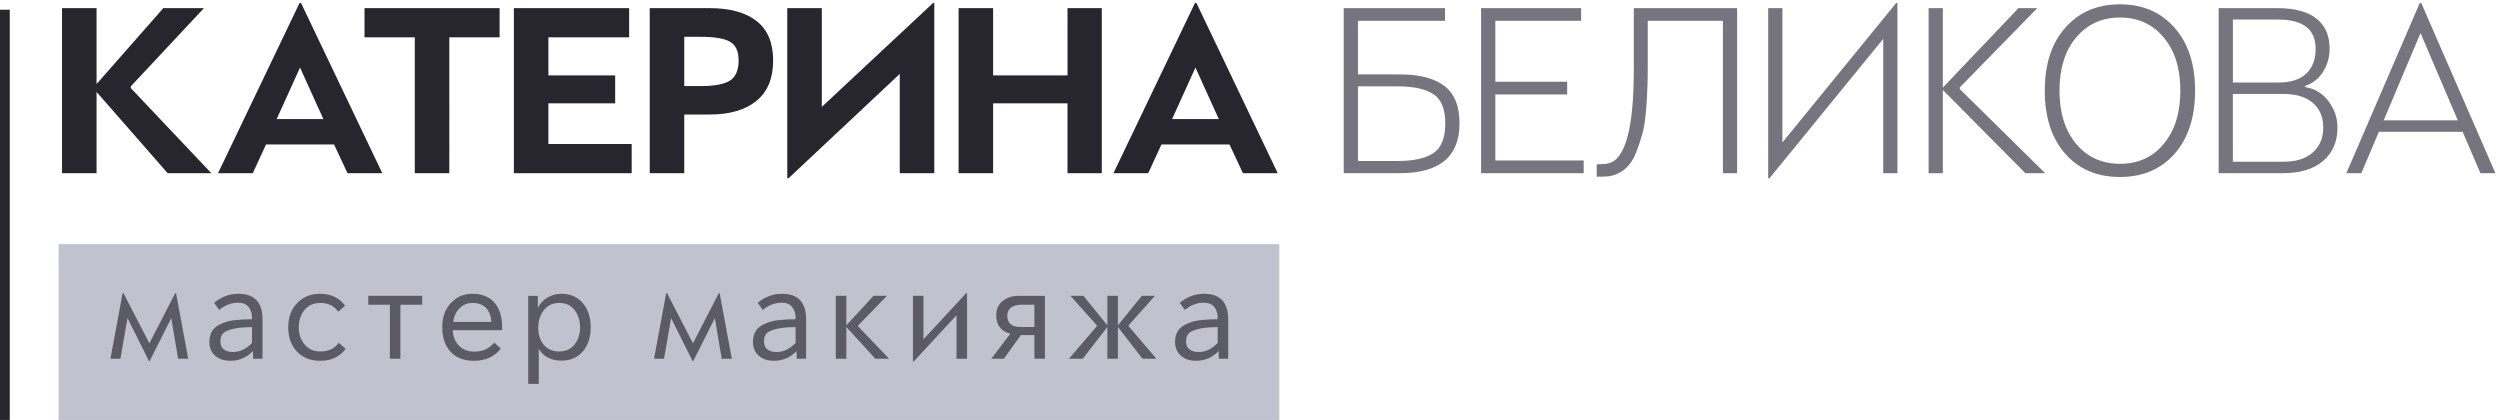 <?xml version="1.0" encoding="utf-8"?>
<!-- Generator: Adobe Illustrator 16.0.0, SVG Export Plug-In . SVG Version: 6.00 Build 0)  -->
<!DOCTYPE svg PUBLIC "-//W3C//DTD SVG 1.1//EN" "http://www.w3.org/Graphics/SVG/1.1/DTD/svg11.dtd">
<svg version="1.1" xmlns="http://www.w3.org/2000/svg" xmlns:xlink="http://www.w3.org/1999/xlink" x="0px" y="0px" width="256px"
	 height="43px" viewBox="0 0 256 43" enable-background="new 0 0 256 43" xml:space="preserve">
<g id="Катерина_Беликова_1_" enable-background="new    ">
	<g id="Катерина_Беликова">
		<g>
			<path fill="#27252E" d="M13.396,8.841l7.488-8.008h-4.16L9.887,8.607V0.833H6.351v16.9h3.536v-8.32l7.28,8.32h4.472l-8.242-8.71
				V8.841z M30.671,0.313l-8.346,17.42h3.562l1.352-2.938h6.968l1.378,2.938h3.562l-8.32-17.42H30.671z M28.331,12.195l2.392-5.278
				l2.392,5.278H28.331z M37.327,3.823h5.148v13.91h3.536V3.823h5.148v-2.99H37.327V3.823z M56.156,10.583h6.838V7.724h-6.838v-3.9
				h8.268v-2.99H52.62v16.9h12.064v-2.99h-8.528V10.583z M72.669,0.833h-6.136v16.9h3.536v-6.006h2.6
				c2.045,0,3.64-0.464,4.784-1.392c1.144-0.927,1.716-2.31,1.716-4.146c0-1.803-0.563-3.146-1.69-4.03
				C76.352,1.275,74.749,0.833,72.669,0.833z M74.762,8.243c-0.581,0.382-1.582,0.572-3.003,0.572h-1.69V3.771h1.69
				c1.421,0,2.422,0.169,3.003,0.507c0.581,0.338,0.871,0.975,0.871,1.911C75.633,7.178,75.342,7.862,74.762,8.243z M84.153,10.947
				V0.833h-3.536v17.42h0.13L92.135,7.567v10.166h3.536V0.313h-0.13L84.153,10.947z M109.313,7.724h-7.618V0.833h-3.536v16.9h3.536
				v-7.15h7.618v7.15h3.51v-16.9h-3.51V7.724z M122.519,0.313h-0.156l-8.346,17.42h3.562l1.352-2.938h6.968l1.378,2.938h3.562
				L122.519,0.313z M120.022,12.195l2.392-5.278l2.392,5.278H120.022z"/>
		</g>
	</g>
</g>
<g id="Катерина_Беликова_copy_1_" enable-background="new    ">
	<g id="Катерина_Беликова_copy">
		<g>
			<path fill="#75747F" d="M143.345,7.619h-4.29V2.133h8.918v-1.3h-10.374v16.9h5.746c4.073,0,6.11-1.698,6.11-5.096
				c0-1.769-0.517-3.047-1.547-3.835C146.876,8.014,145.355,7.619,143.345,7.619z M146.517,15.835
				c-0.798,0.434-1.941,0.65-3.433,0.65h-4.029V8.841h4.029c1.873,0,3.199,0.339,3.979,1.015c0.624,0.589,0.936,1.517,0.936,2.782
				C147.998,14.267,147.504,15.333,146.517,15.835z M153.121,9.673h7.357v-1.3h-7.357v-6.24h8.787v-1.3h-10.244v16.9h10.504v-1.3
				h-9.047V9.673z M167.301,7.151c0,6.066-0.893,9.265-2.678,9.594c-0.226,0.052-0.598,0.078-1.118,0.078v1.274
				c0.624,0,1.058-0.018,1.3-0.053c1.283-0.242,2.193-1.048,2.73-2.418c0.225-0.571,0.45-1.248,0.676-2.027
				c0.156-0.59,0.277-1.431,0.363-2.522c0.053-0.572,0.096-1.395,0.131-2.47c0.018-0.434,0.025-1.266,0.025-2.496V2.133h7.696
				v15.601h1.456v-16.9h-10.582V7.151z M182.519,14.587V0.833h-1.456v17.42h0.131l11.647-14.273v13.754h1.456V0.313h-0.131
				L182.519,14.587z M200.688,8.945l7.93-8.112h-1.924l-7.748,8.139V0.833h-1.456v16.9h1.456V9.205l8.45,8.528h2.028l-8.736-8.606
				V8.945z M217.08,0.443c-2.322,0-4.186,0.798-5.59,2.392c-1.404,1.578-2.105,3.728-2.105,6.448c0,2.722,0.701,4.88,2.105,6.474
				c1.404,1.578,3.268,2.366,5.59,2.366s4.187-0.788,5.59-2.366c1.404-1.594,2.106-3.752,2.106-6.474
				c0-2.721-0.702-4.87-2.106-6.448C221.267,1.241,219.402,0.443,217.08,0.443z M221.553,14.743c-1.109,1.353-2.6,2.028-4.473,2.028
				c-1.837,0-3.328-0.676-4.472-2.028c-1.144-1.369-1.716-3.188-1.716-5.46c0-2.288,0.572-4.108,1.716-5.46s2.635-2.028,4.472-2.028
				c1.855,0,3.346,0.677,4.473,2.028c1.144,1.352,1.716,3.172,1.716,5.46S222.696,13.392,221.553,14.743z M236.055,8.919v-0.13
				c0.764-0.242,1.369-0.719,1.82-1.43s0.676-1.499,0.676-2.366c0-1.352-0.451-2.383-1.352-3.094
				c-0.901-0.711-2.236-1.066-4.004-1.066h-6.006v16.9h6.552c1.803,0,3.188-0.42,4.16-1.261c0.97-0.841,1.456-1.98,1.456-3.419
				c0-0.971-0.304-1.863-0.91-2.679C237.84,9.561,237.043,9.075,236.055,8.919z M228.646,2.003h4.628
				c2.564,0,3.848,0.997,3.848,2.99c0,1.092-0.32,1.941-0.962,2.548c-0.642,0.607-1.595,0.91-2.86,0.91h-4.653V2.003z
				 M236.836,15.614c-0.711,0.633-1.717,0.949-3.017,0.949h-5.174V9.621h5.174c1.317,0,2.327,0.309,3.028,0.923
				c0.703,0.616,1.054,1.452,1.054,2.51C237.901,14.128,237.546,14.981,236.836,15.614z M247.938,0.313h-0.156l-7.514,17.42h1.533
				l1.795-4.238h8.58l1.819,4.238h1.534L247.938,0.313z M244.09,12.325l3.77-8.944l3.822,8.944H244.09z"/>
		</g>
	</g>
</g>
<g id="Rectangle_9_1_" enable-background="new    ">
	<g id="Rectangle_9">
		<g>
			<rect x="6" y="25" fill="#C0C3CE" width="125" height="18"/>
		</g>
	</g>
</g>
<g id="мастер_макияжа_1_" enable-background="new    ">
	<g id="мастер_макияжа">
		<g>
			<path fill="#5C5B65" d="M17.944,30.014l-2.646,5.138l-2.66-5.138h-0.084l-1.246,6.72h1.022l0.728-4.158l2.198,4.396h0.07
				l2.212-4.396l0.7,4.158h1.036l-1.246-6.72H17.944z M24.418,30.083c-0.924,0-1.754,0.309-2.492,0.924l0.518,0.729
				c0.606-0.495,1.255-0.742,1.946-0.742c0.476,0,0.835,0.154,1.078,0.462c0.243,0.309,0.354,0.719,0.336,1.232
				c-0.569,0-1.115,0.027-1.638,0.084c-0.569,0.047-1.087,0.182-1.554,0.406c-0.784,0.336-1.176,0.951-1.176,1.848
				c0,0.569,0.196,1.031,0.588,1.386c0.392,0.354,0.91,0.532,1.554,0.532c0.915,0,1.689-0.331,2.324-0.994l0.014,0.784h0.966v-4.019
				C26.882,30.961,26.061,30.083,24.418,30.083z M25.804,35.123c-0.607,0.616-1.251,0.924-1.932,0.924
				c-0.42,0-0.742-0.093-0.966-0.279s-0.336-0.448-0.336-0.784c0-0.346,0.079-0.613,0.238-0.805s0.471-0.348,0.938-0.47
				c0.485-0.14,1.171-0.21,2.058-0.21V35.123z M32.793,35.991c-0.663,0-1.195-0.238-1.596-0.714
				c-0.401-0.467-0.602-1.055-0.602-1.764c0-0.71,0.196-1.303,0.588-1.778c0.411-0.477,0.947-0.714,1.61-0.714
				c0.812,0,1.428,0.299,1.848,0.896l0.7-0.615c-0.606-0.812-1.456-1.219-2.548-1.219c-0.98,0-1.773,0.322-2.38,0.966
				c-0.598,0.626-0.896,1.452-0.896,2.479s0.298,1.853,0.896,2.478c0.597,0.626,1.391,0.938,2.38,0.938
				c1.129,0,1.997-0.406,2.604-1.218l-0.714-0.63C34.282,35.692,33.651,35.991,32.793,35.991z M37.712,31.203h2.212v5.53h1.078
				v-5.53h2.226v-0.91h-5.516V31.203z M48.35,30.083c-0.868,0-1.596,0.317-2.184,0.952c-0.588,0.626-0.882,1.451-0.882,2.479
				c0,1.055,0.285,1.89,0.854,2.506s1.367,0.924,2.394,0.924c1.195,0,2.109-0.415,2.744-1.246l-0.658-0.616
				c-0.523,0.616-1.208,0.924-2.058,0.924c-0.635,0-1.153-0.202-1.554-0.608c-0.401-0.406-0.616-0.936-0.644-1.589h5.054v-0.322
				c0-1.073-0.264-1.908-0.791-2.506C50.097,30.382,49.339,30.083,48.35,30.083z M46.404,32.967
				c0.084-0.588,0.306-1.059,0.665-1.413c0.359-0.355,0.795-0.532,1.309-0.532c1.185,0,1.834,0.648,1.946,1.945H46.404z
				 M57.48,30.083c-0.504,0-0.971,0.124-1.4,0.371c-0.429,0.248-0.766,0.604-1.008,1.071v-1.232h-0.98v9.017h1.078v-3.599
				c0.215,0.393,0.525,0.693,0.931,0.903s0.866,0.315,1.379,0.315c0.915,0,1.643-0.309,2.184-0.925
				c0.551-0.634,0.826-1.465,0.826-2.491c0-1.027-0.275-1.857-0.826-2.492C59.123,30.396,58.395,30.083,57.48,30.083z
				 M58.825,35.291c-0.383,0.467-0.901,0.7-1.554,0.7c-0.672,0-1.199-0.227-1.582-0.679c-0.383-0.453-0.574-1.053-0.574-1.799
				c0.019-0.737,0.224-1.337,0.616-1.8c0.392-0.462,0.905-0.692,1.54-0.692c0.663,0,1.181,0.237,1.554,0.714
				c0.382,0.485,0.574,1.078,0.574,1.778C59.398,34.213,59.207,34.806,58.825,35.291z M73.608,30.014l-2.646,5.138l-2.66-5.138
				h-0.084l-1.246,6.72h1.022l0.728-4.158l2.198,4.396h0.07l2.212-4.396l0.7,4.158h1.036l-1.246-6.72H73.608z M80.082,30.083
				c-0.924,0-1.755,0.309-2.492,0.924l0.518,0.729c0.606-0.495,1.255-0.742,1.946-0.742c0.476,0,0.835,0.154,1.078,0.462
				c0.242,0.309,0.354,0.719,0.336,1.232c-0.569,0-1.116,0.027-1.638,0.084c-0.569,0.047-1.087,0.182-1.554,0.406
				c-0.784,0.336-1.176,0.951-1.176,1.848c0,0.569,0.196,1.031,0.588,1.386s0.91,0.532,1.554,0.532c0.915,0,1.689-0.331,2.324-0.994
				l0.014,0.784h0.966v-4.019C82.546,30.961,81.725,30.083,80.082,30.083z M81.468,35.123c-0.607,0.616-1.251,0.924-1.932,0.924
				c-0.42,0-0.742-0.093-0.966-0.279c-0.224-0.187-0.336-0.448-0.336-0.784c0-0.346,0.079-0.613,0.238-0.805s0.471-0.348,0.938-0.47
				c0.485-0.14,1.171-0.21,2.058-0.21V35.123z M87.868,33.331l2.954-3.038H89.45l-2.786,3.024v-3.024h-1.078v6.44h1.078v-3.248
				l2.968,3.248h1.414l-3.178-3.318V33.331z M94.561,34.745v-4.452h-1.078v6.721h0.084l4.382-4.732v4.452h1.078v-6.72h-0.084
				L94.561,34.745z M102.687,30.812c-0.448,0.345-0.672,0.854-0.672,1.525c0,0.485,0.13,0.89,0.392,1.211
				c0.261,0.322,0.602,0.525,1.022,0.609v0.056l-1.918,2.521h1.288l1.736-2.422h1.386v2.422h1.078v-6.44h-2.688
				C103.667,30.293,103.125,30.466,102.687,30.812z M105.92,31.203v2.282h-1.386c-0.924,0-1.386-0.383-1.386-1.148
				c0-0.756,0.518-1.134,1.554-1.134H105.92z M115.565,33.317l2.702-3.024h-1.344l-2.45,3.024v-3.024h-1.078v3.024l-2.45-3.024
				h-1.33l2.702,3.024v0.084l-2.856,3.332h1.414l2.52-3.248v3.248h1.078v-3.248l2.52,3.248h1.428l-2.856-3.332V33.317z
				 M123.304,30.083c-0.924,0-1.755,0.309-2.492,0.924l0.518,0.729c0.607-0.495,1.255-0.742,1.946-0.742
				c0.476,0,0.835,0.154,1.078,0.462c0.242,0.309,0.354,0.719,0.336,1.232c-0.569,0-1.116,0.027-1.638,0.084
				c-0.569,0.047-1.087,0.182-1.554,0.406c-0.784,0.336-1.176,0.951-1.176,1.848c0,0.569,0.196,1.031,0.588,1.386
				c0.392,0.354,0.91,0.532,1.554,0.532c0.915,0,1.689-0.331,2.324-0.994l0.014,0.784h0.966v-4.019
				C125.769,30.961,124.947,30.083,123.304,30.083z M124.69,35.123c-0.607,0.616-1.251,0.924-1.932,0.924
				c-0.42,0-0.742-0.093-0.966-0.279c-0.224-0.187-0.336-0.448-0.336-0.784c0-0.346,0.079-0.613,0.238-0.805s0.471-0.348,0.938-0.47
				c0.485-0.14,1.171-0.21,2.058-0.21V35.123z"/>
		</g>
	</g>
</g>
<g id="Rectangle_10_1_" enable-background="new    ">
	<g id="Rectangle_10">
		<g>
			<rect y="1" fill="#27252E" width="1" height="42"/>
		</g>
	</g>
</g>
</svg>
